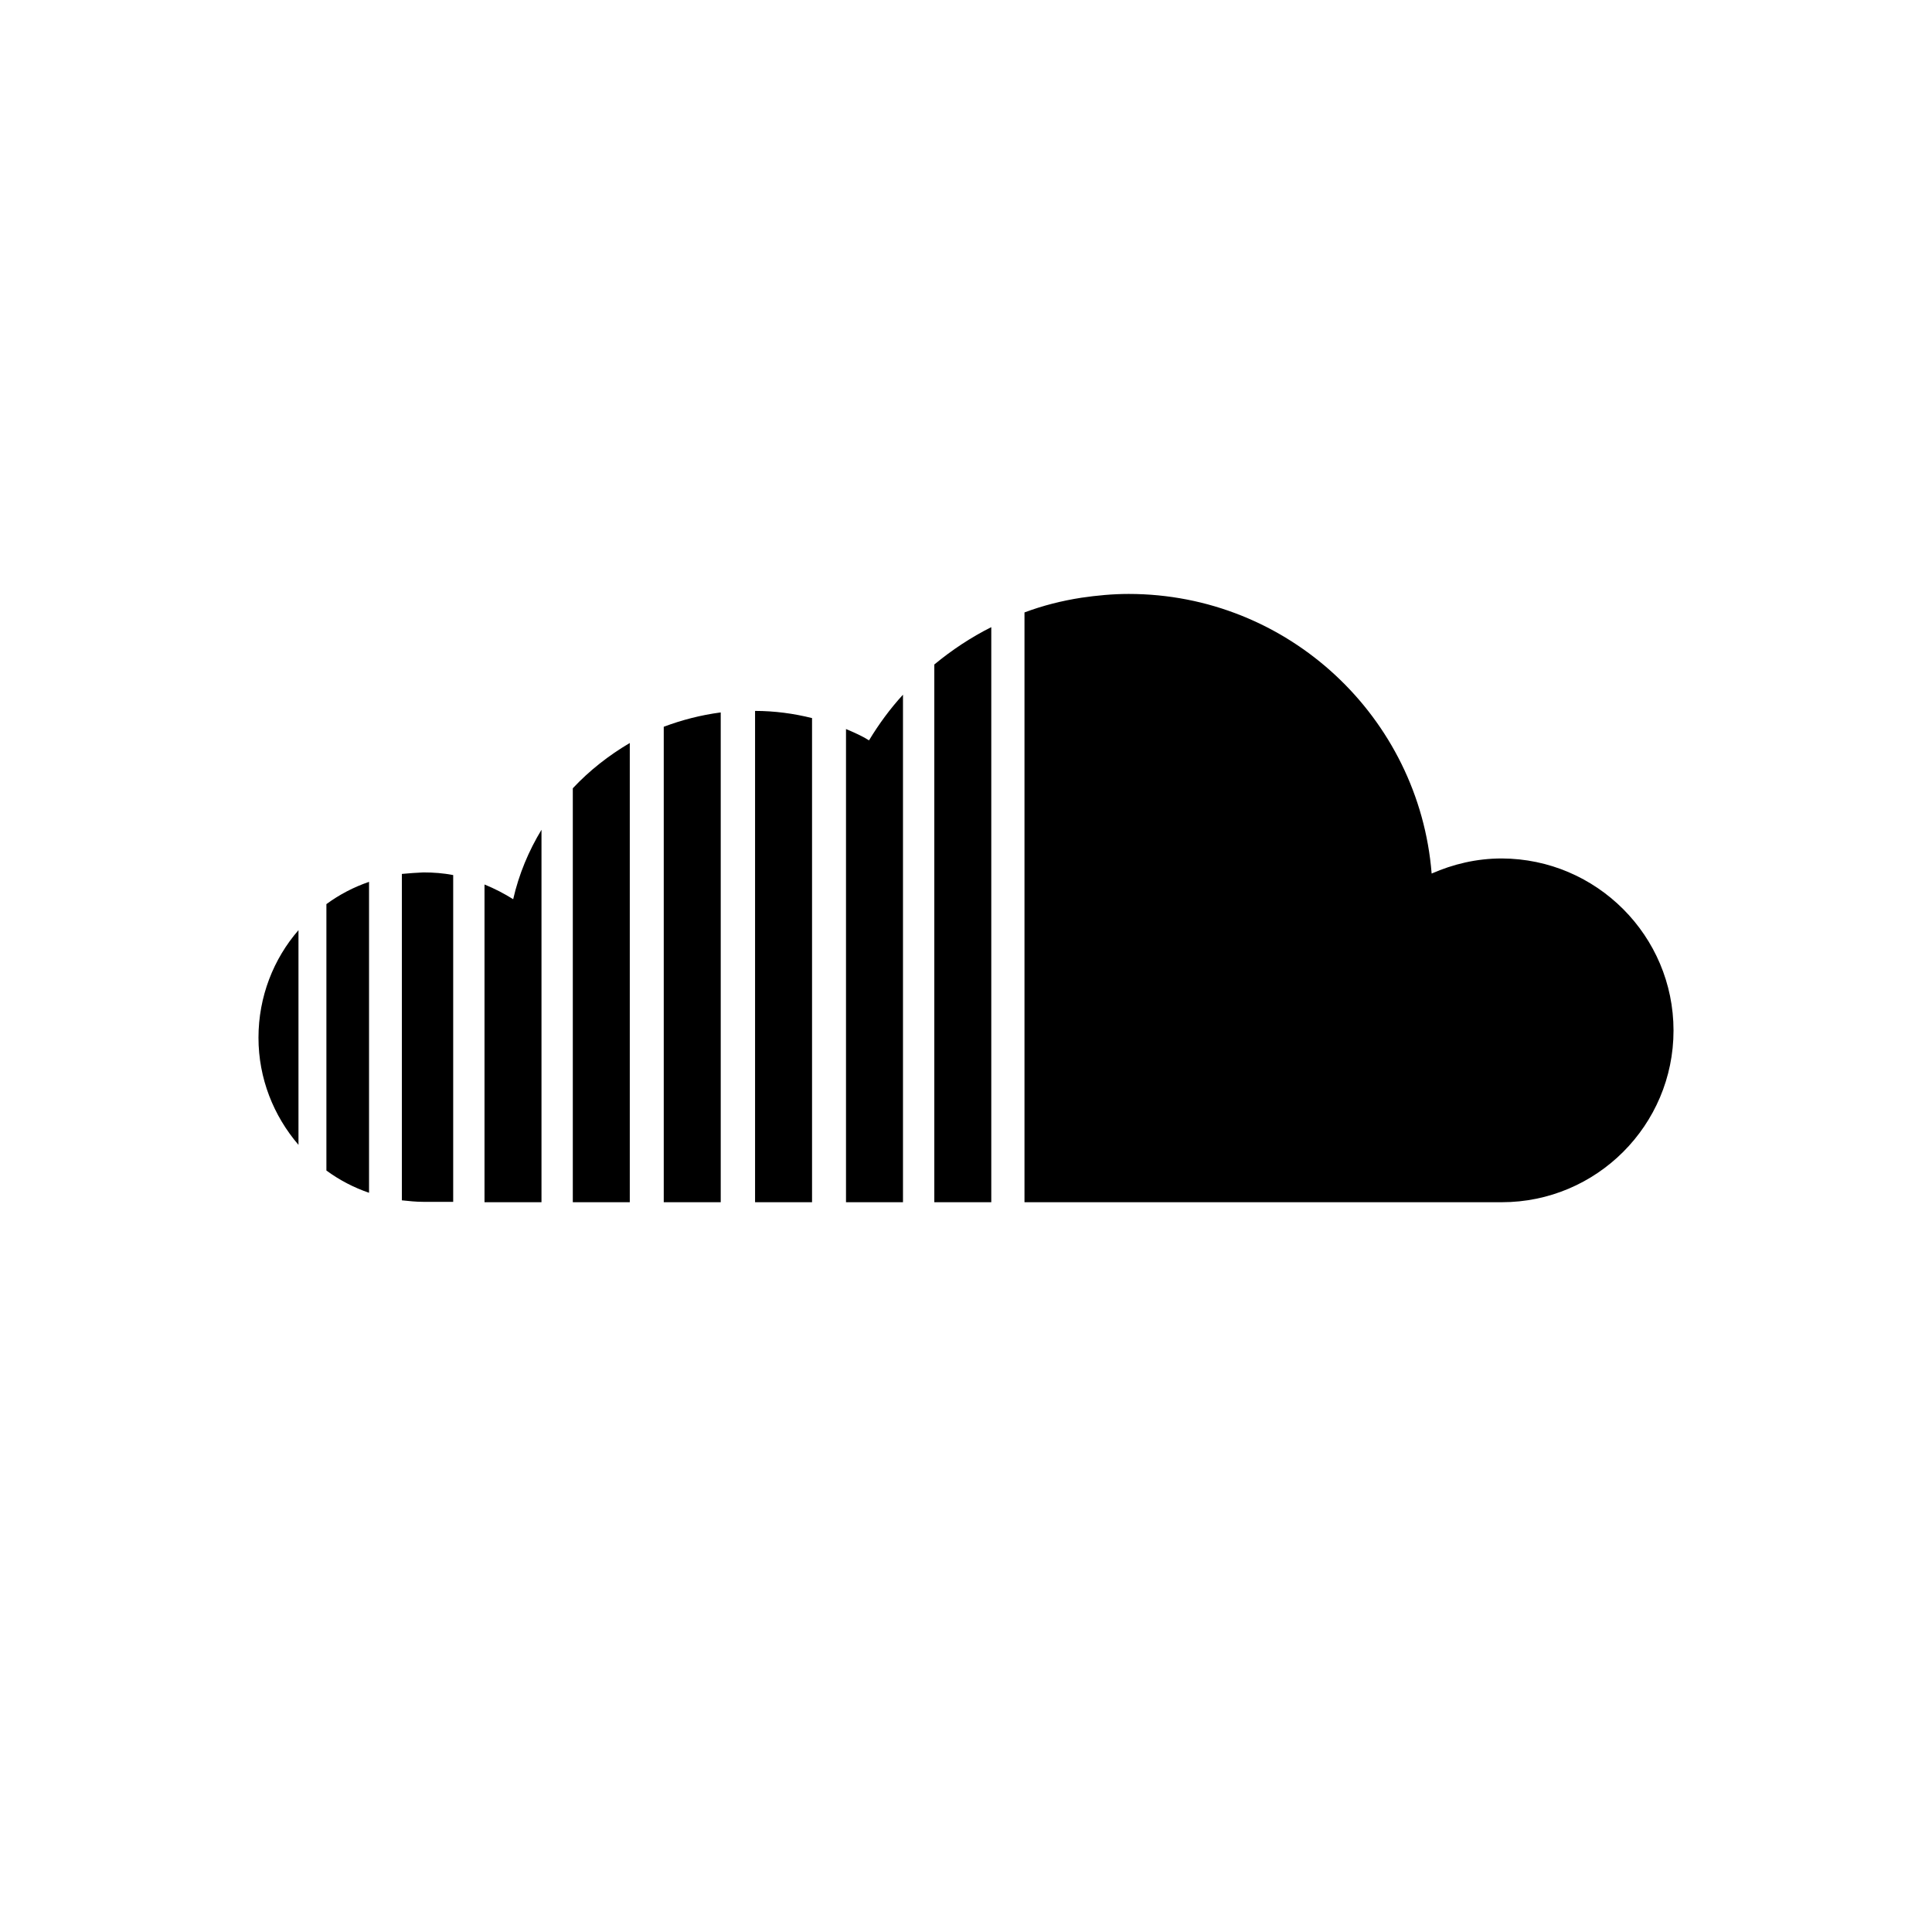 <svg class = "soundcloud-icon" viewBox = "0 0 512 512" xmlns = "http://www.w3.org/2000/svg">
    <path d = "M443.5 273.1c0 25.1-20.4 45.5-45.5 45.5H271.5V162.3c4.8-1.8 9.9-3.1 15.1-3.9 4.1-0.6 8.3-1 12.5-1 42.3 0 77 32.7 80.3 74.1 5.7-2.5 11.9-4 18.6-4C423.1 227.6 443.5 248 443.5 273.1zM224.2 193.2v125.4h15.1v-134.5c-3.4 3.7-6.4 7.8-9 12.1C228.4 195 226.3 194.1 224.2 193.2zM247.6 318.6h15.1v-152.4c-5.4 2.7-10.5 6.1-15.1 9.9V318.6zM151.8 208.9v109.7h15.1V196.9C161.3 200.2 156.2 204.2 151.8 208.9zM106.5 231.6v86.5c1.9 0.2 3.7 0.4 5.7 0.4h7.9v-86.6c-2.6-0.5-5.2-0.7-7.9-0.7C110.3 231.3 108.4 231.4 106.5 231.6zM86.5 310.2c3.4 2.5 7.2 4.5 11.3 5.9v-82.4c-4.1 1.4-7.9 3.4-11.3 5.9V310.2zM128.4 234.4v84.2h15.1v-98.7c-3.4 5.6-6 11.8-7.5 18.4C133.6 236.8 131.1 235.5 128.4 234.4zM175.9 318.6h15.1V188.8c-5.3 0.7-10.3 2-15.1 3.8V318.6zM200.1 318.6h15.1v-128.3c-4.8-1.2-9.9-1.9-15.1-1.9V318.6L200.1 318.6zM79.1 303.4v-56.9c-6.6 7.6-10.6 17.6-10.6 28.5C68.5 285.8 72.5 295.7 79.1 303.4z" />
</svg>